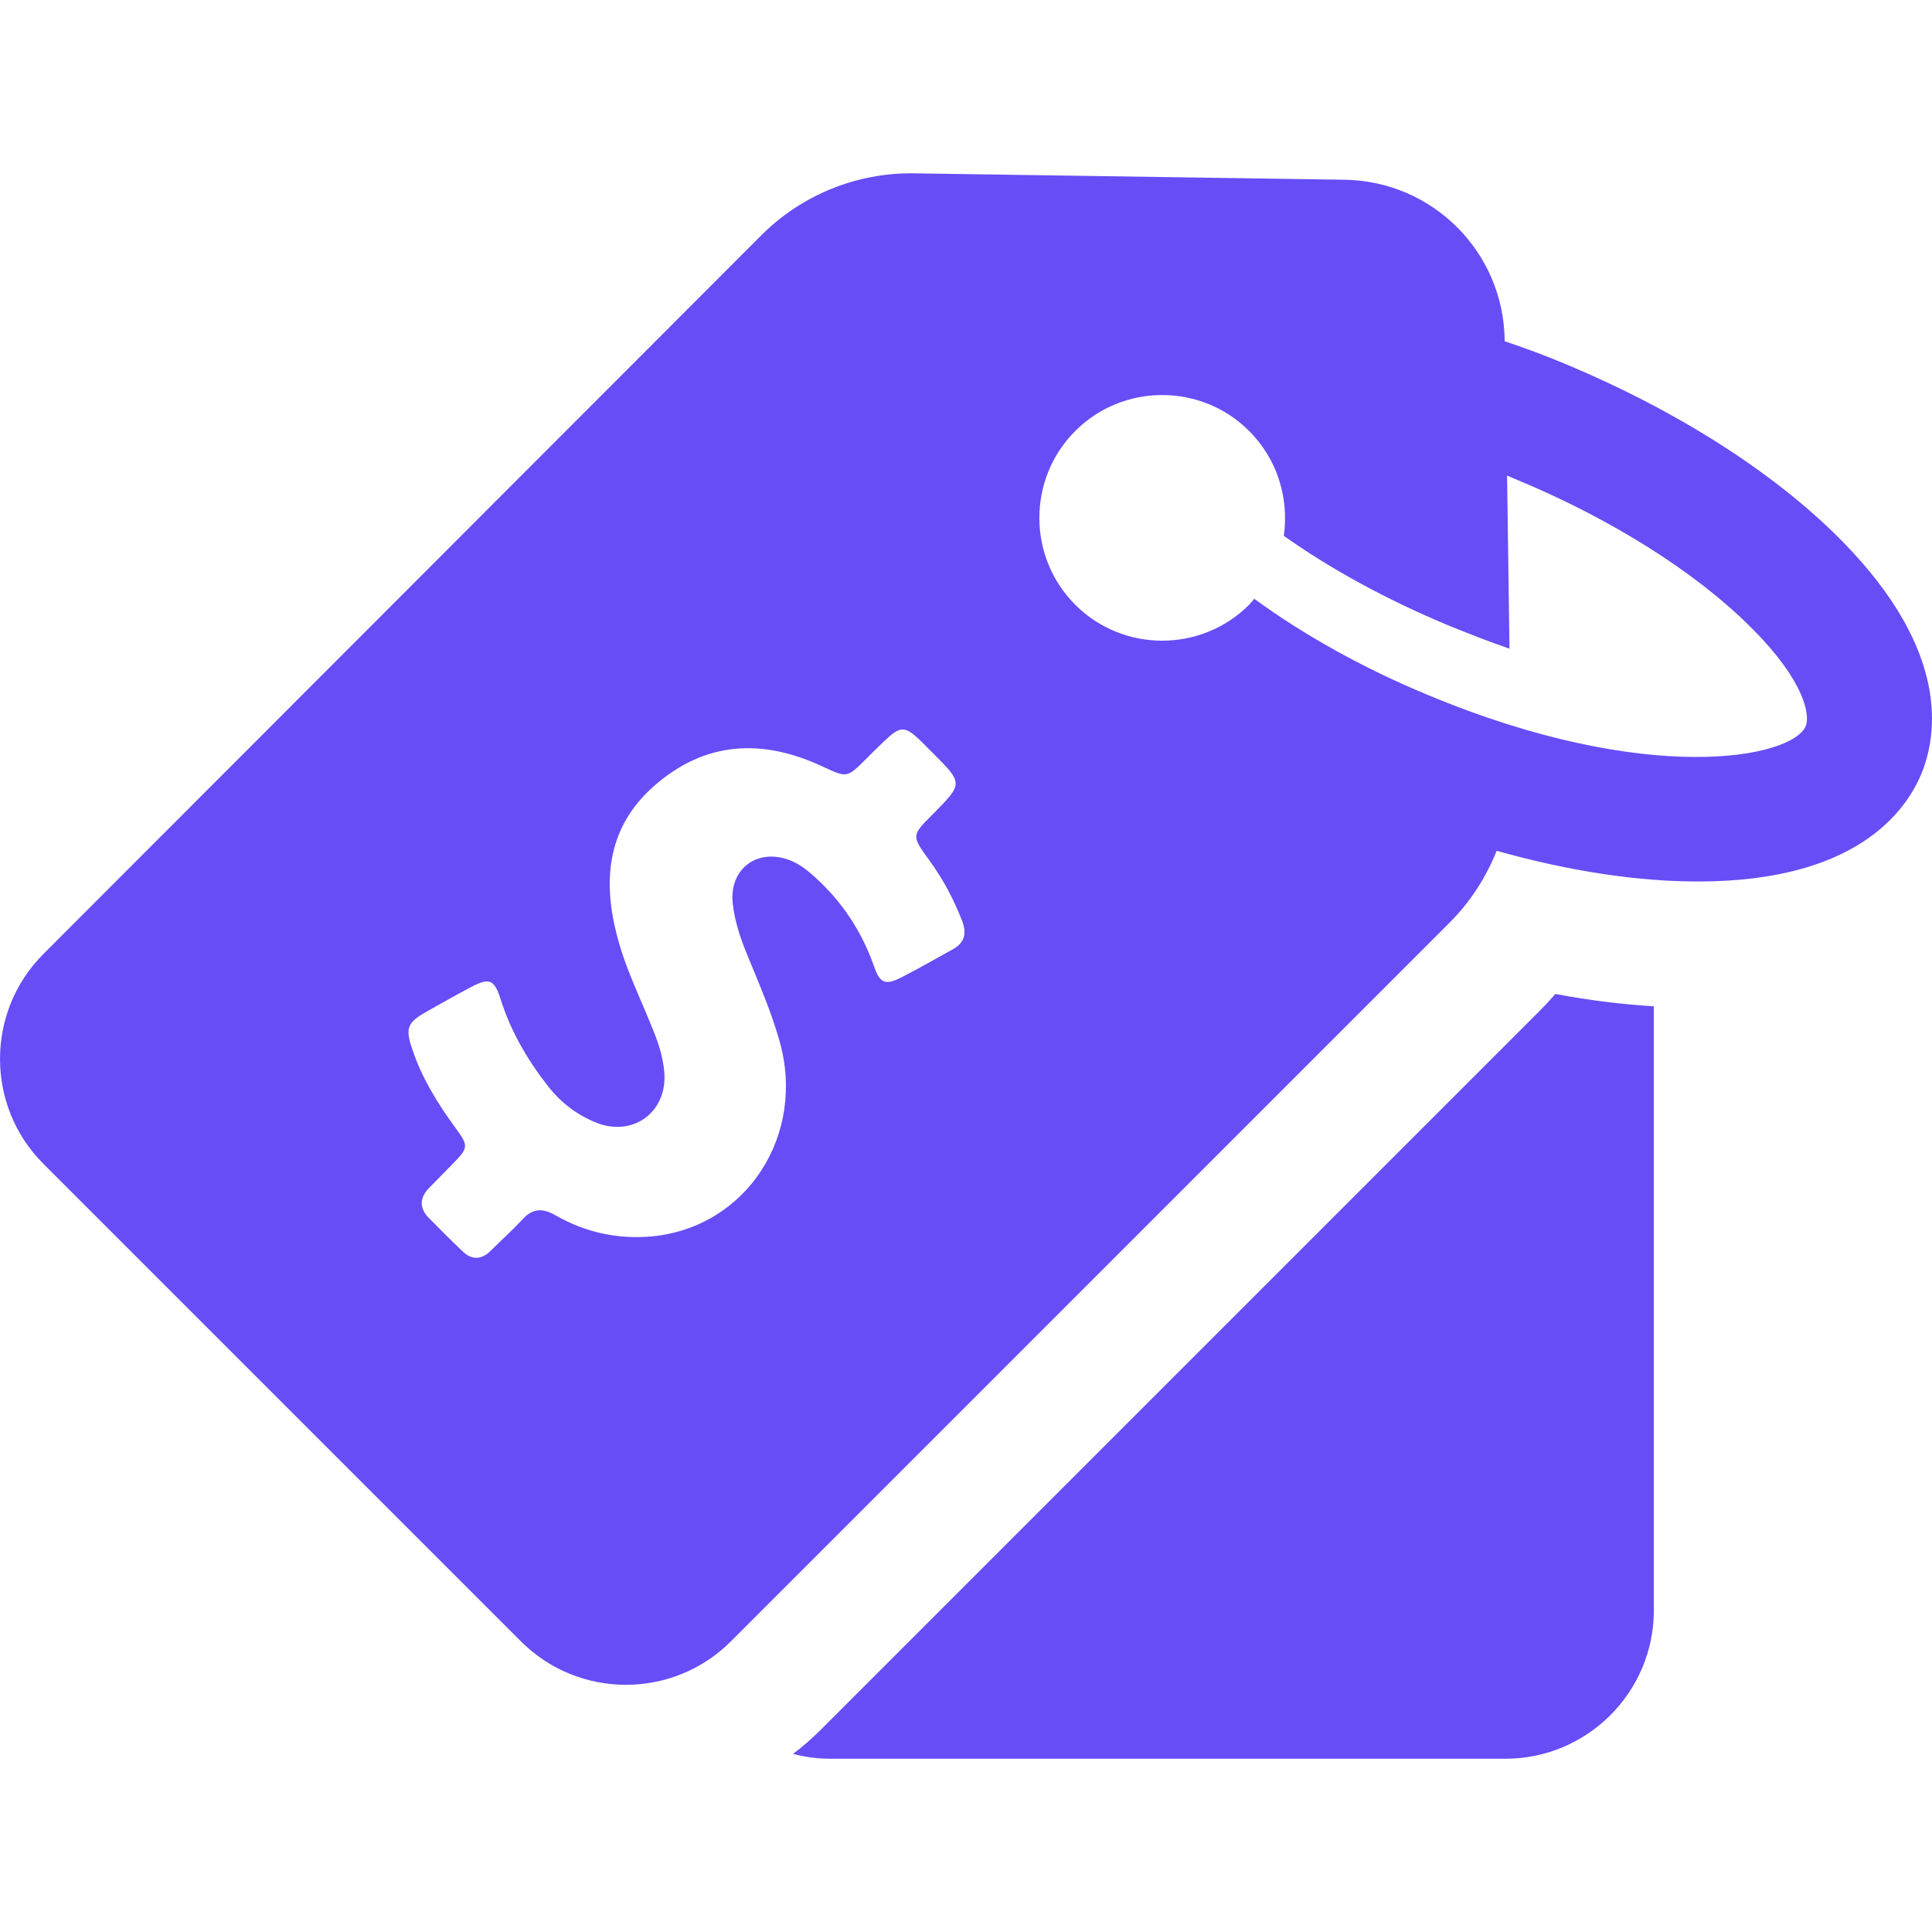 <svg width="32" height="32" viewBox="0 0 32 32" fill="none" xmlns="http://www.w3.org/2000/svg">
<path d="M25.485 16.76L13.584 28.661C13.445 28.799 13.293 28.931 13.135 29.05C13.333 29.103 13.538 29.13 13.749 29.13H24.936C26.29 29.13 27.393 28.027 27.393 26.673V16.668C26.865 16.635 26.323 16.569 25.762 16.463C25.676 16.562 25.584 16.661 25.485 16.76Z" fill="#674df6"/>
<path d="M30.516 8.967C30.496 8.947 30.477 8.927 30.457 8.908C29.354 7.805 27.749 6.788 25.926 6.028C25.596 5.89 25.259 5.764 24.922 5.652V5.632C24.903 4.172 23.727 2.997 22.267 2.977L15.135 2.871C14.191 2.858 13.279 3.228 12.612 3.895L0.718 15.802C-0.239 16.76 -0.239 18.319 0.718 19.276L8.63 27.188C9.588 28.145 11.146 28.145 12.104 27.188L24.011 15.281C24.354 14.937 24.612 14.534 24.79 14.092C25.986 14.429 27.148 14.607 28.172 14.6C30.708 14.587 31.546 13.478 31.824 12.817C32.094 12.157 32.293 10.777 30.516 8.967ZM15.782 15.723C15.505 15.875 15.221 16.04 14.937 16.185C14.666 16.324 14.574 16.291 14.475 16C14.27 15.419 13.94 14.924 13.484 14.515C13.365 14.409 13.24 14.31 13.088 14.25C12.546 14.039 12.071 14.389 12.137 14.97C12.17 15.261 12.262 15.538 12.374 15.809C12.566 16.278 12.771 16.747 12.909 17.235C13.358 18.794 12.368 20.326 10.803 20.478C10.235 20.531 9.693 20.412 9.198 20.128C8.98 20.003 8.815 20.016 8.65 20.201C8.485 20.379 8.3 20.544 8.128 20.716C7.976 20.868 7.811 20.874 7.659 20.723C7.468 20.544 7.283 20.353 7.098 20.168C6.939 20.003 6.953 19.831 7.111 19.672C7.236 19.547 7.362 19.415 7.487 19.289C7.765 19.005 7.765 18.986 7.54 18.675C7.25 18.279 6.992 17.863 6.834 17.394C6.708 17.031 6.741 16.938 7.071 16.753C7.316 16.615 7.56 16.476 7.811 16.344C8.102 16.192 8.187 16.225 8.287 16.535C8.452 17.064 8.722 17.533 9.059 17.968C9.277 18.253 9.548 18.464 9.878 18.596C10.499 18.84 11.067 18.404 11.001 17.744C10.981 17.519 10.915 17.302 10.829 17.09C10.618 16.549 10.347 16.027 10.208 15.452C9.977 14.528 10.083 13.682 10.829 13.022C11.675 12.276 12.619 12.229 13.616 12.692C14.026 12.883 14.026 12.89 14.343 12.573C14.448 12.467 14.554 12.362 14.666 12.256C14.911 12.025 14.99 12.025 15.234 12.256C15.307 12.329 15.379 12.401 15.452 12.474C15.954 12.976 15.954 12.976 15.452 13.484C15.095 13.841 15.095 13.841 15.393 14.25C15.624 14.567 15.802 14.904 15.941 15.267C16.013 15.466 15.974 15.617 15.782 15.723ZM29.909 12.025C29.684 12.56 27.287 13.029 23.648 11.51C22.578 11.067 21.587 10.512 20.775 9.918C20.749 9.951 20.716 9.984 20.689 10.017C19.897 10.81 18.602 10.81 17.81 10.017C17.017 9.225 17.017 7.93 17.81 7.138C18.602 6.345 19.897 6.345 20.689 7.138C21.165 7.613 21.35 8.26 21.264 8.875C22.043 9.429 22.981 9.938 23.978 10.354C24.335 10.499 24.671 10.631 25.002 10.744L24.962 7.877C25.021 7.904 25.074 7.924 25.134 7.95C26.692 8.597 28.092 9.482 28.997 10.387C29.01 10.4 29.024 10.413 29.037 10.427C29.895 11.292 29.981 11.847 29.909 12.025Z" fill="#674df6"/>
</svg>
